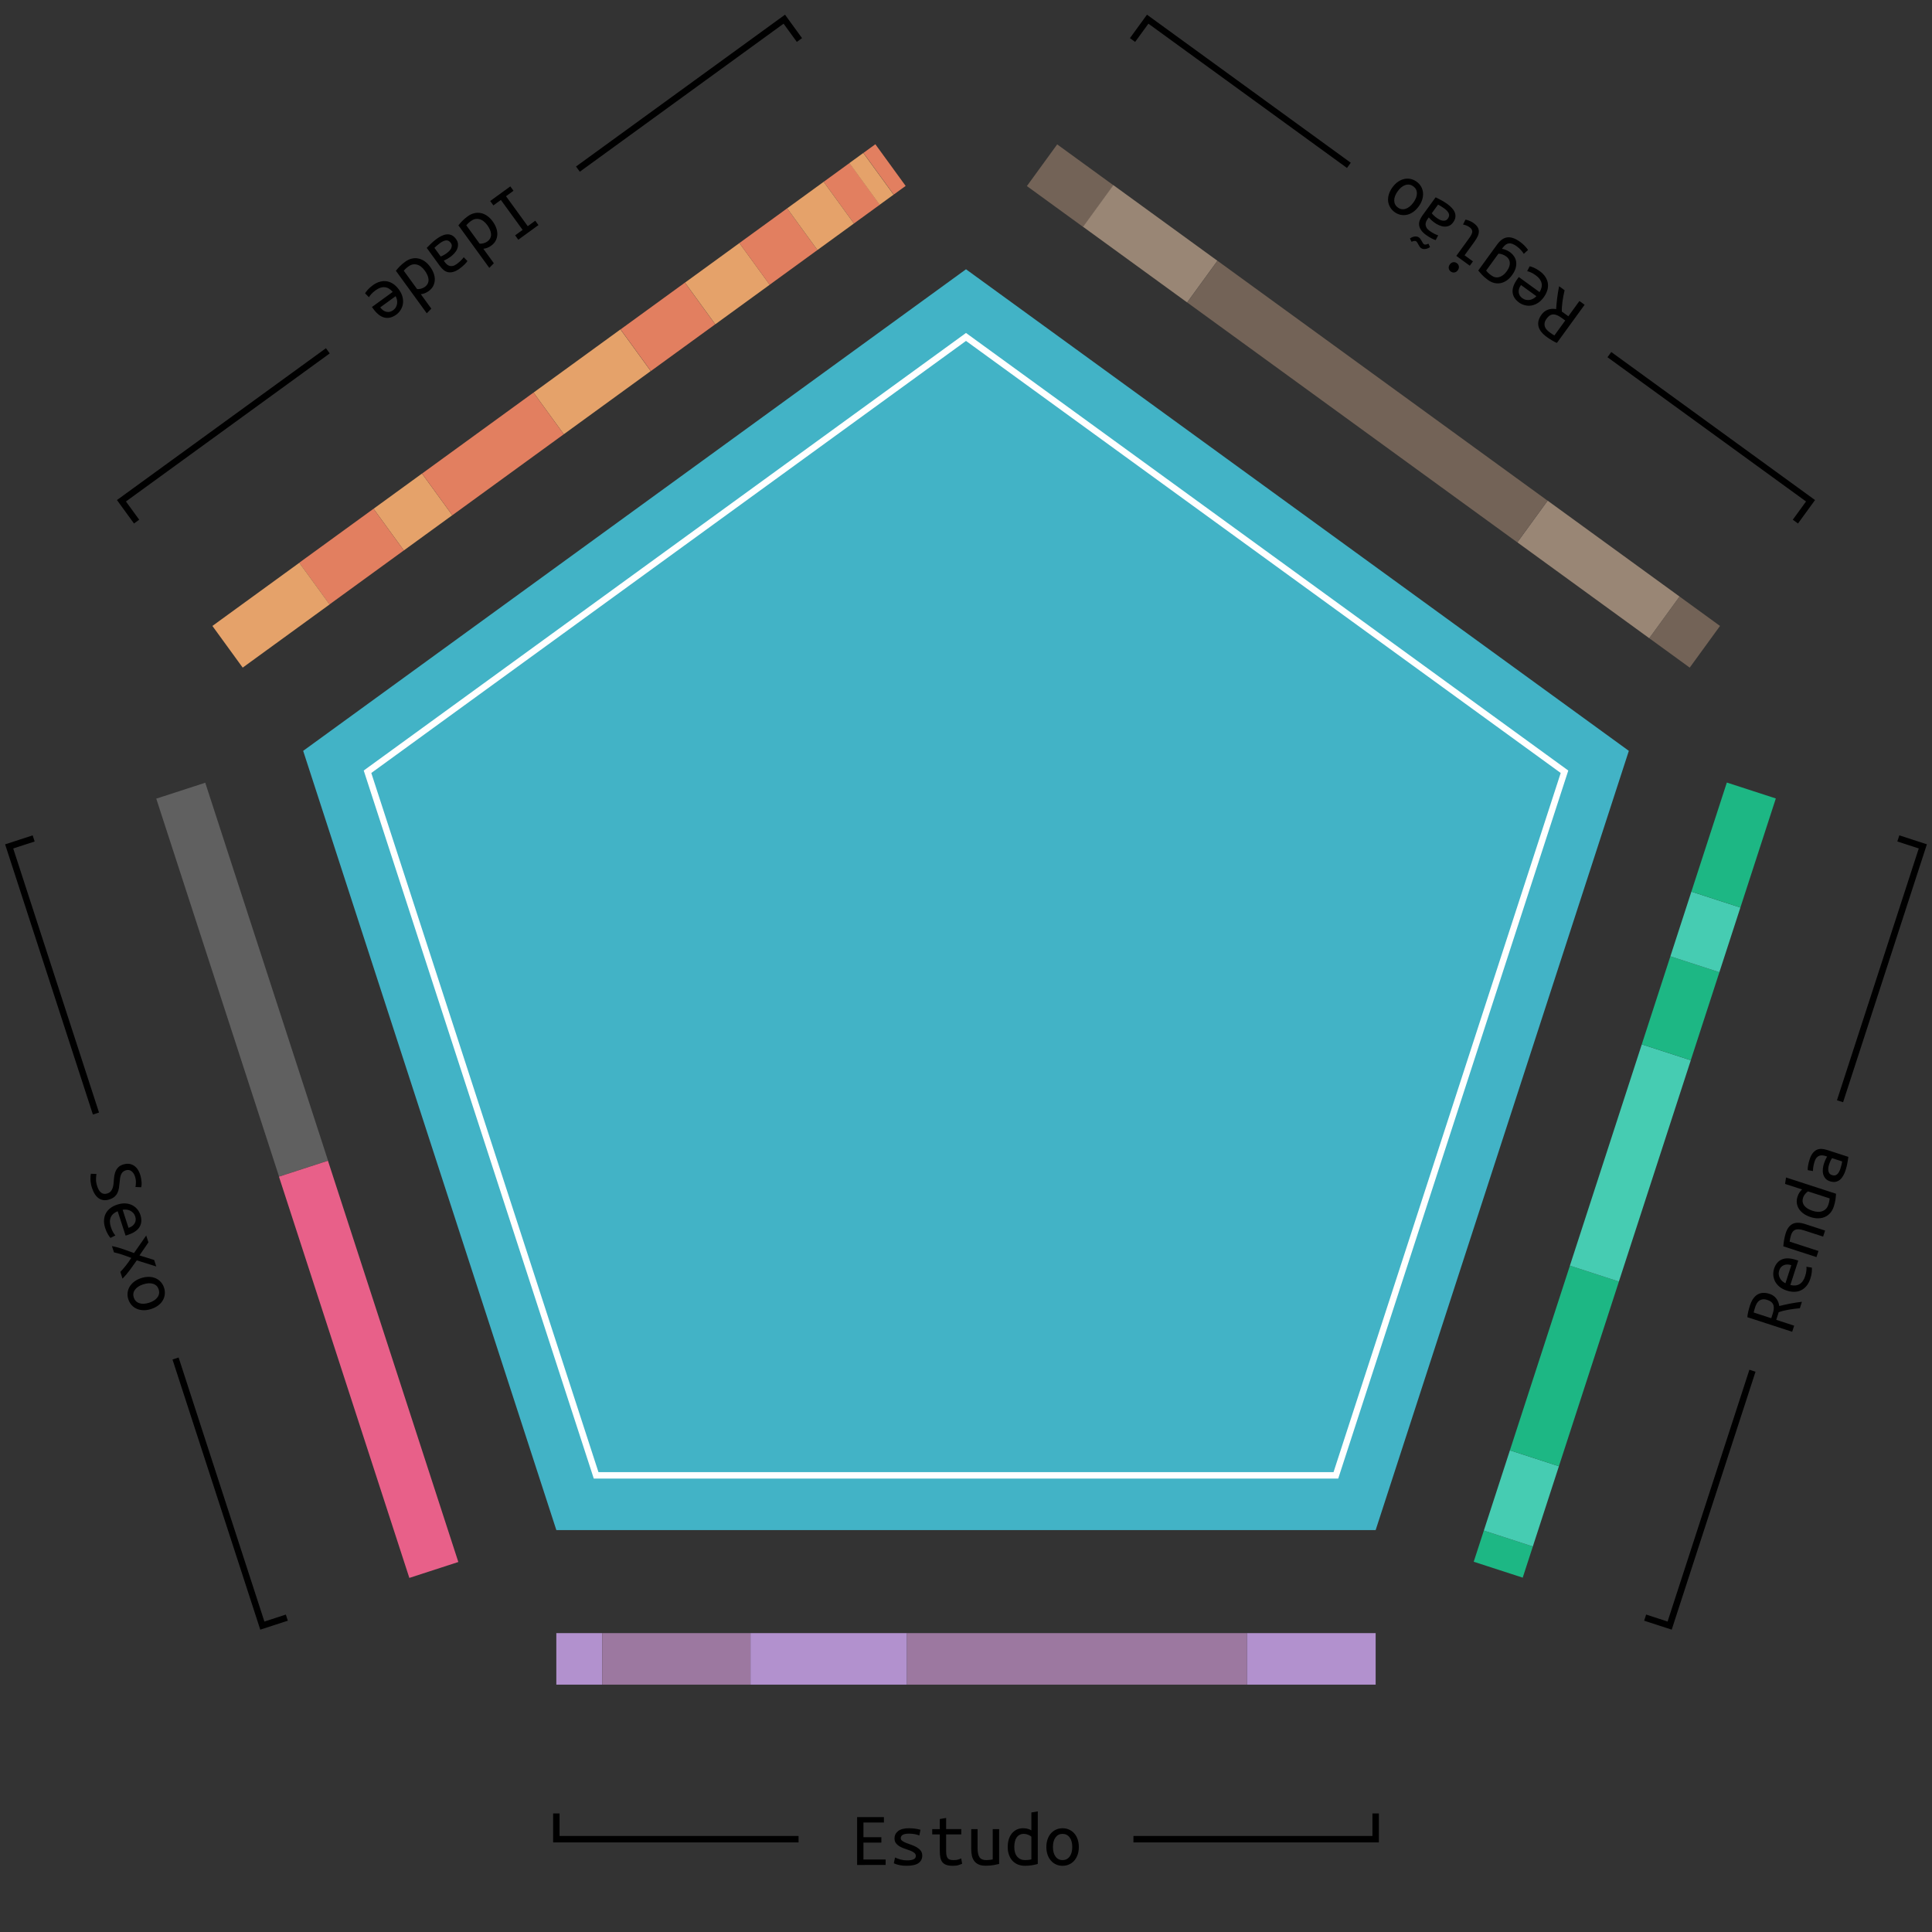 <?xml version="1.0" encoding="utf-8"?>
<!-- Generator: Adobe Illustrator 16.0.0, SVG Export Plug-In . SVG Version: 6.00 Build 0)  -->
<!DOCTYPE svg PUBLIC "-//W3C//DTD SVG 1.1//EN" "http://www.w3.org/Graphics/SVG/1.1/DTD/svg11.dtd">
<svg version="1.1" id="Layer_1" xmlns="http://www.w3.org/2000/svg" xmlns:xlink="http://www.w3.org/1999/xlink" x="0px" y="0px"
	 width="300px" height="300px" viewBox="0 0 300 300" enable-background="new 0 0 300 300" xml:space="preserve">
<rect x="0" y="0" width="300" height="300" fill="#333333" stroke="none"/>
<polygon fill="#42B3C6" points="86.389,237.59 47.075,116.592 150,41.812 252.926,116.592 213.611,237.59 "/>
<polyline fill="none" stroke="#000000" stroke-miterlimit="10" points="14.9,172.909 1.423,131.429 5.226,130.192 "/>
<polyline fill="none" stroke="#000000" stroke-miterlimit="10" points="44.539,251.186 40.736,252.422 27.26,210.948 "/>
<g>
	<g>
		<path d="M15.095,184.203c0.156,0.48,0.365,0.815,0.63,1.008c0.264,0.191,0.579,0.228,0.944,0.109
			c0.221-0.072,0.394-0.179,0.521-0.321c0.125-0.142,0.223-0.308,0.292-0.498c0.068-0.19,0.115-0.396,0.141-0.614
			s0.044-0.439,0.056-0.662c0.017-0.258,0.049-0.51,0.095-0.756s0.119-0.477,0.218-0.689s0.235-0.4,0.41-0.562
			c0.175-0.163,0.403-0.289,0.685-0.381c0.615-0.2,1.16-0.162,1.632,0.114c0.473,0.274,0.821,0.759,1.045,1.451
			c0.062,0.19,0.11,0.383,0.145,0.578c0.033,0.195,0.058,0.379,0.072,0.551c0.014,0.172,0.015,0.329,0.001,0.473
			c-0.012,0.143-0.032,0.261-0.062,0.354l-0.884-0.041c0.042-0.183,0.065-0.421,0.07-0.718c0.005-0.295-0.045-0.606-0.152-0.935
			c-0.111-0.342-0.293-0.61-0.546-0.806c-0.253-0.196-0.55-0.238-0.893-0.127c-0.198,0.064-0.354,0.154-0.468,0.271
			c-0.113,0.117-0.2,0.255-0.263,0.414c-0.062,0.158-0.107,0.336-0.137,0.53s-0.054,0.404-0.073,0.629
			c-0.028,0.328-0.064,0.633-0.107,0.912c-0.044,0.279-0.122,0.531-0.233,0.757c-0.112,0.227-0.267,0.423-0.463,0.592
			c-0.198,0.17-0.46,0.308-0.787,0.414c-0.617,0.2-1.158,0.146-1.623-0.16c-0.466-0.307-0.825-0.849-1.077-1.625
			c-0.082-0.251-0.141-0.492-0.178-0.725c-0.039-0.23-0.058-0.441-0.061-0.63c-0.002-0.188,0.002-0.356,0.014-0.503
			c0.011-0.146,0.028-0.262,0.052-0.345l0.868,0.033c-0.034,0.18-0.058,0.436-0.071,0.768
			C14.894,183.398,14.956,183.777,15.095,184.203z"/>
		<path d="M21.801,188.649c0.232,0.715,0.188,1.339-0.13,1.871c-0.319,0.532-0.931,0.946-1.837,1.24l-0.332,0.108l-1.231-3.789
			c-0.535,0.216-0.893,0.531-1.073,0.947s-0.175,0.917,0.015,1.503c0.109,0.335,0.228,0.611,0.358,0.83s0.245,0.379,0.345,0.481
			l-0.758,0.385c-0.098-0.095-0.229-0.278-0.395-0.553c-0.165-0.275-0.307-0.6-0.428-0.972c-0.148-0.456-0.208-0.881-0.181-1.272
			c0.028-0.393,0.127-0.741,0.297-1.049c0.169-0.308,0.404-0.573,0.706-0.797c0.301-0.225,0.649-0.4,1.046-0.529
			c0.471-0.153,0.906-0.215,1.303-0.184c0.396,0.03,0.748,0.127,1.053,0.289c0.304,0.161,0.562,0.371,0.772,0.632
			C21.542,188.052,21.699,188.337,21.801,188.649z M19.957,190.662c0.448-0.146,0.766-0.381,0.952-0.701
			c0.186-0.321,0.216-0.676,0.09-1.063c-0.072-0.222-0.179-0.407-0.321-0.559c-0.142-0.151-0.301-0.271-0.481-0.354
			c-0.179-0.086-0.368-0.138-0.568-0.156c-0.199-0.02-0.395-0.011-0.584,0.025L19.957,190.662z"/>
		<path d="M18.683,197.498c0.127-0.126,0.264-0.273,0.411-0.443c0.146-0.169,0.296-0.351,0.448-0.543
			c0.152-0.192,0.3-0.39,0.444-0.592c0.145-0.203,0.278-0.4,0.401-0.592c-0.22-0.08-0.449-0.165-0.689-0.256
			c-0.239-0.09-0.479-0.174-0.719-0.252c-0.239-0.078-0.471-0.147-0.693-0.21c-0.222-0.062-0.418-0.111-0.59-0.147l-0.315-0.971
			c0.539,0.102,1.106,0.256,1.708,0.46c0.601,0.204,1.174,0.411,1.722,0.62l1.892-2.722l0.345,1.062l-1.385,2.027l2.275,0.712
			l0.326,1.004l-3.021-0.948c-0.338,0.488-0.694,0.984-1.068,1.488c-0.374,0.506-0.758,0.955-1.15,1.353L18.683,197.498z"/>
		<path d="M23.481,203.257c-0.419,0.136-0.816,0.2-1.194,0.192c-0.376-0.009-0.722-0.079-1.034-0.213
			c-0.312-0.135-0.584-0.328-0.813-0.581c-0.229-0.254-0.401-0.556-0.515-0.905c-0.111-0.343-0.147-0.683-0.109-1.019
			c0.037-0.336,0.144-0.649,0.317-0.942c0.175-0.292,0.413-0.552,0.712-0.779c0.301-0.229,0.66-0.41,1.079-0.547
			c0.418-0.136,0.818-0.2,1.198-0.193s0.726,0.077,1.034,0.213c0.31,0.135,0.577,0.327,0.806,0.576
			c0.229,0.25,0.398,0.547,0.51,0.889c0.113,0.351,0.151,0.695,0.115,1.035c-0.037,0.34-0.14,0.655-0.311,0.946
			c-0.17,0.291-0.408,0.551-0.712,0.78C24.261,202.938,23.899,203.121,23.481,203.257z M23.166,202.286
			c0.601-0.194,1.032-0.479,1.295-0.85c0.261-0.371,0.321-0.777,0.178-1.219c-0.141-0.434-0.426-0.722-0.854-0.864
			c-0.43-0.143-0.945-0.115-1.545,0.08c-0.594,0.192-1.022,0.473-1.286,0.84c-0.264,0.368-0.324,0.769-0.184,1.202
			c0.143,0.44,0.43,0.734,0.86,0.881S22.572,202.479,23.166,202.286z"/>
	</g>
</g>
<rect x="33.585" y="121.264" transform="matrix(-0.951 0.309 -0.309 -0.951 120.348 285.166)" fill="#606060" width="8" height="61.704"/>
<rect x="53.242" y="179.854" transform="matrix(-0.951 0.309 -0.309 -0.951 177.377 397.135)" fill="#E86089" width="7.999" height="65.517"/>
<polyline fill="none" stroke="#000000" stroke-miterlimit="10" points="249.904,55.066 281.139,77.759 278.787,80.994 "/>
<polyline fill="none" stroke="#000000" stroke-miterlimit="10" points="175.861,6.215 178.213,2.979 209.452,25.676 "/>
<g>
	<g>
		<path d="M239.373,48.848c0.268-0.369,0.602-0.623,1-0.764c0.398-0.14,0.82-0.169,1.264-0.084c0.015-0.226,0.035-0.48,0.058-0.766
			c0.024-0.284,0.056-0.582,0.095-0.896c0.04-0.312,0.085-0.63,0.137-0.953c0.053-0.324,0.109-0.636,0.17-0.938l0.854,0.621
			c-0.144,0.607-0.256,1.207-0.337,1.802c-0.08,0.594-0.11,1.103-0.09,1.522c0.044,0.021,0.103,0.059,0.177,0.113
			c0.075,0.055,0.125,0.09,0.15,0.109l0.681,0.494l1.721-2.369l0.806,0.586l-4.303,5.922c-0.115-0.045-0.244-0.104-0.385-0.176
			c-0.14-0.072-0.28-0.151-0.42-0.238c-0.139-0.087-0.276-0.174-0.41-0.262c-0.135-0.088-0.253-0.168-0.357-0.244
			c-0.725-0.526-1.154-1.081-1.29-1.664C238.757,50.081,238.918,49.476,239.373,48.848z M240.615,51.59
			c0.148,0.108,0.294,0.211,0.436,0.309s0.246,0.162,0.313,0.191l1.687-2.32l-0.516-0.374c-0.232-0.169-0.453-0.306-0.661-0.407
			s-0.409-0.156-0.606-0.165c-0.195-0.01-0.385,0.036-0.566,0.136c-0.182,0.102-0.362,0.275-0.541,0.521
			c-0.169,0.233-0.271,0.449-0.309,0.649c-0.037,0.201-0.029,0.388,0.023,0.559c0.053,0.174,0.146,0.334,0.279,0.486
			C240.287,51.324,240.439,51.463,240.615,51.59z"/>
		<path d="M235.871,46.972c-0.607-0.442-0.939-0.973-0.994-1.591s0.196-1.312,0.756-2.083l0.205-0.282l3.223,2.342
			c0.307-0.488,0.41-0.955,0.312-1.396c-0.099-0.443-0.397-0.846-0.896-1.208c-0.285-0.206-0.544-0.36-0.777-0.461
			s-0.422-0.163-0.562-0.187l0.387-0.757c0.135,0.019,0.35,0.091,0.645,0.216s0.602,0.304,0.918,0.533
			c0.389,0.283,0.687,0.591,0.894,0.924c0.208,0.334,0.333,0.674,0.376,1.023c0.045,0.348,0.011,0.701-0.102,1.061
			c-0.112,0.357-0.29,0.705-0.535,1.043c-0.291,0.4-0.607,0.705-0.946,0.914c-0.339,0.207-0.681,0.336-1.022,0.385
			c-0.34,0.049-0.674,0.029-0.996-0.058S236.137,47.164,235.871,46.972z M236.181,44.26c-0.277,0.381-0.397,0.757-0.358,1.126
			c0.039,0.368,0.223,0.674,0.553,0.913c0.188,0.137,0.383,0.225,0.588,0.264c0.203,0.039,0.402,0.041,0.598,0.004
			c0.194-0.036,0.378-0.105,0.551-0.207c0.172-0.103,0.326-0.225,0.457-0.365L236.181,44.26z"/>
		<path d="M233.221,38.637c0.127,0.014,0.307,0.061,0.537,0.139c0.229,0.078,0.467,0.207,0.713,0.385
			c0.266,0.193,0.482,0.416,0.647,0.672c0.167,0.254,0.271,0.531,0.313,0.835c0.041,0.303,0.014,0.627-0.086,0.976
			c-0.1,0.348-0.285,0.709-0.559,1.085c-0.24,0.329-0.506,0.599-0.801,0.806c-0.293,0.207-0.603,0.346-0.926,0.418
			c-0.324,0.07-0.656,0.068-0.998-0.006c-0.34-0.076-0.676-0.232-1.007-0.473c-0.388-0.281-0.699-0.551-0.935-0.806
			s-0.428-0.476-0.578-0.663l2.921-4.021c0.507-0.698,1.05-1.075,1.629-1.13s1.224,0.178,1.936,0.695
			c0.291,0.211,0.539,0.425,0.741,0.643c0.204,0.217,0.373,0.424,0.507,0.619l-0.661,0.604c-0.115-0.193-0.266-0.392-0.449-0.596
			c-0.185-0.202-0.406-0.398-0.664-0.586c-0.467-0.338-0.868-0.486-1.205-0.443c-0.337,0.041-0.658,0.271-0.964,0.693
			L233.221,38.637z M230.766,42.016c0.059,0.082,0.148,0.184,0.268,0.307c0.119,0.12,0.295,0.266,0.528,0.436
			c0.414,0.301,0.833,0.387,1.257,0.26s0.807-0.428,1.15-0.9c0.188-0.258,0.318-0.502,0.391-0.73c0.073-0.23,0.1-0.443,0.08-0.641
			s-0.078-0.373-0.174-0.526s-0.223-0.286-0.377-0.399c-0.201-0.146-0.411-0.254-0.632-0.326c-0.22-0.07-0.413-0.107-0.58-0.109
			L230.766,42.016z"/>
		<path d="M226.219,40.863c0.168,0.122,0.271,0.285,0.31,0.492c0.038,0.205-0.016,0.408-0.161,0.609
			c-0.146,0.199-0.322,0.314-0.529,0.342c-0.208,0.027-0.396-0.02-0.564-0.143c-0.175-0.127-0.279-0.293-0.314-0.496
			s0.021-0.406,0.166-0.605c0.146-0.201,0.32-0.316,0.524-0.346C225.854,40.688,226.044,40.736,226.219,40.863z M227.417,39.643
			l1.301,0.945l-0.487,0.67l-2.097-1.523l2.011-2.768c0.324-0.447,0.48-0.791,0.469-1.031c-0.014-0.242-0.143-0.452-0.389-0.631
			c-0.188-0.137-0.377-0.239-0.568-0.31s-0.352-0.112-0.479-0.126l0.377-0.764c0.053,0.008,0.126,0.023,0.218,0.047
			c0.093,0.021,0.195,0.055,0.307,0.098c0.113,0.041,0.234,0.094,0.361,0.158c0.127,0.062,0.252,0.139,0.375,0.228
			c0.285,0.207,0.493,0.417,0.625,0.632c0.131,0.214,0.196,0.439,0.197,0.678c0,0.236-0.061,0.486-0.182,0.75
			c-0.122,0.262-0.293,0.545-0.515,0.851L227.417,39.643z"/>
		<path d="M218.928,37.035c0.072-0.057,0.164-0.113,0.279-0.169c0.113-0.056,0.235-0.097,0.362-0.122
			c0.128-0.025,0.26-0.031,0.397-0.016c0.137,0.016,0.268,0.068,0.391,0.157c0.084,0.062,0.166,0.155,0.246,0.283
			s0.145,0.233,0.192,0.317c0.103,0.213,0.206,0.357,0.31,0.432c0.084,0.062,0.195,0.078,0.333,0.051
			c0.14-0.027,0.261-0.073,0.366-0.135l0.254,0.525c-0.07,0.057-0.164,0.114-0.278,0.17c-0.113,0.055-0.234,0.096-0.362,0.121
			c-0.127,0.025-0.26,0.031-0.396,0.016c-0.138-0.015-0.264-0.065-0.381-0.15c-0.084-0.061-0.166-0.156-0.243-0.287
			s-0.142-0.238-0.188-0.322c-0.103-0.213-0.205-0.357-0.309-0.432c-0.084-0.062-0.197-0.08-0.34-0.055s-0.265,0.069-0.369,0.132
			L218.928,37.035z M221.426,36.477c-0.337-0.244-0.589-0.494-0.758-0.744c-0.168-0.251-0.27-0.502-0.305-0.754
			c-0.033-0.254-0.003-0.508,0.094-0.764c0.098-0.256,0.238-0.51,0.421-0.762l2.046-2.816c0.211,0.105,0.486,0.246,0.827,0.424
			c0.341,0.179,0.673,0.385,0.995,0.619c0.246,0.18,0.471,0.375,0.674,0.586c0.202,0.211,0.355,0.436,0.459,0.674
			s0.142,0.492,0.115,0.76c-0.025,0.268-0.145,0.547-0.357,0.838c-0.188,0.26-0.402,0.437-0.645,0.532
			c-0.243,0.095-0.494,0.134-0.751,0.114c-0.259-0.02-0.521-0.088-0.784-0.207c-0.266-0.117-0.515-0.262-0.748-0.431
			c-0.316-0.23-0.602-0.491-0.854-0.784l-0.162,0.224c-0.1,0.136-0.18,0.278-0.242,0.425c-0.063,0.146-0.091,0.303-0.086,0.465
			c0.006,0.162,0.057,0.324,0.15,0.487s0.252,0.323,0.472,0.483c0.278,0.202,0.536,0.359,0.771,0.471
			c0.235,0.111,0.422,0.188,0.561,0.229l-0.383,0.731c-0.147-0.027-0.363-0.115-0.647-0.263
			C222.005,36.866,221.717,36.688,221.426,36.477z M224.282,32.381c-0.2-0.146-0.385-0.27-0.553-0.371
			c-0.168-0.104-0.311-0.183-0.429-0.238l-0.973,1.34c0.08,0.107,0.186,0.224,0.316,0.35c0.131,0.125,0.278,0.246,0.439,0.363
			c0.149,0.109,0.304,0.203,0.463,0.284c0.158,0.081,0.314,0.132,0.467,0.153c0.152,0.022,0.299,0.012,0.437-0.03
			c0.14-0.042,0.262-0.135,0.364-0.276c0.213-0.292,0.261-0.565,0.146-0.822C224.844,32.877,224.619,32.625,224.282,32.381z"/>
		<path d="M216.218,29.088c0.259-0.355,0.542-0.642,0.853-0.857c0.309-0.215,0.631-0.359,0.961-0.436
			c0.332-0.074,0.666-0.078,1-0.008c0.335,0.07,0.651,0.214,0.949,0.43c0.291,0.212,0.52,0.465,0.688,0.76
			c0.166,0.293,0.265,0.61,0.296,0.949c0.03,0.338-0.009,0.688-0.118,1.049c-0.108,0.361-0.291,0.72-0.551,1.076
			c-0.258,0.355-0.543,0.643-0.855,0.861c-0.312,0.218-0.633,0.363-0.962,0.436s-0.659,0.074-0.991,0.007
			c-0.332-0.068-0.643-0.208-0.934-0.419c-0.299-0.217-0.531-0.473-0.702-0.77c-0.17-0.297-0.272-0.613-0.306-0.948
			c-0.032-0.335,0.007-0.687,0.117-1.05C215.774,29.804,215.959,29.443,216.218,29.088z M217.043,29.688
			c-0.371,0.512-0.555,0.994-0.549,1.449c0.008,0.453,0.197,0.817,0.573,1.09c0.368,0.268,0.769,0.334,1.199,0.197
			c0.431-0.138,0.832-0.462,1.204-0.973c0.366-0.506,0.549-0.983,0.545-1.436c-0.002-0.452-0.189-0.812-0.557-1.08
			c-0.376-0.272-0.78-0.342-1.215-0.207C217.811,28.863,217.41,29.183,217.043,29.688z"/>
	</g>
</g>
<rect x="257.541" y="94.25" transform="matrix(0.588 -0.809 0.809 0.588 28.419 252.037)" fill="#736357" width="8" height="7.76"/>
<rect x="244.161" y="75.75" transform="matrix(0.588 -0.809 0.809 0.588 30.764 237.2)" fill="#998675" width="8.001" height="25.317"/>
<rect x="208.292" y="30.671" transform="matrix(0.588 -0.809 0.809 0.588 37.062 197.441)" fill="#736357" width="8.001" height="63.356"/>
<rect x="162.13" y="23.402" transform="matrix(0.588 -0.809 0.809 0.588 45.191 146.296)" fill="#736357" width="8" height="10.815"/>
<rect x="174.585" y="27.872" transform="matrix(0.588 -0.809 0.809 0.588 42.972 160.068)" fill="#998675" width="8" height="19.973"/>
<polyline fill="none" stroke="#000000" stroke-miterlimit="10" points="124,285.59 86.389,285.59 86.389,281.59 "/>
<polyline fill="none" stroke="#000000" stroke-miterlimit="10" points="213.611,281.59 213.611,285.59 176,285.59 "/>
<g>
	<g>
		<path d="M133.091,289.588v-7.428h4.164V283h-3.18v2.28h2.784v0.84h-2.784v2.628h3.444v0.84H133.091z"/>
		<path d="M142.211,288.196c0-0.2-0.082-0.364-0.246-0.492s-0.368-0.24-0.612-0.336c-0.244-0.097-0.51-0.19-0.798-0.282
			s-0.554-0.206-0.798-0.342s-0.448-0.304-0.612-0.504s-0.246-0.46-0.246-0.78c0-0.448,0.182-0.822,0.546-1.122
			c0.364-0.3,0.934-0.45,1.71-0.45c0.304,0,0.618,0.022,0.942,0.066c0.324,0.044,0.602,0.102,0.834,0.174l-0.18,0.888
			c-0.064-0.031-0.152-0.065-0.264-0.102c-0.112-0.036-0.24-0.068-0.384-0.096c-0.144-0.028-0.298-0.051-0.462-0.066
			c-0.164-0.016-0.322-0.024-0.474-0.024c-0.864,0-1.296,0.236-1.296,0.708c0,0.168,0.082,0.311,0.246,0.427
			c0.164,0.115,0.37,0.222,0.618,0.317c0.248,0.097,0.516,0.194,0.804,0.294c0.288,0.101,0.556,0.223,0.804,0.366
			c0.248,0.145,0.454,0.318,0.618,0.522c0.164,0.203,0.246,0.462,0.246,0.773c0,0.504-0.196,0.895-0.588,1.17
			c-0.392,0.276-1.012,0.414-1.86,0.414c-0.384,0-0.736-0.032-1.056-0.096c-0.32-0.064-0.624-0.16-0.912-0.288l0.192-0.9
			c0.28,0.128,0.574,0.234,0.882,0.318c0.308,0.084,0.638,0.126,0.99,0.126C141.759,288.88,142.211,288.652,142.211,288.196z"/>
		<path d="M146.916,284.02h2.352v0.828h-2.352v2.592c0,0.28,0.02,0.509,0.06,0.685s0.106,0.317,0.198,0.426
			c0.092,0.108,0.21,0.183,0.354,0.222c0.144,0.041,0.32,0.061,0.528,0.061c0.288,0,0.52-0.024,0.696-0.072s0.344-0.111,0.504-0.191
			l0.144,0.84c-0.112,0.048-0.29,0.111-0.534,0.191c-0.244,0.08-0.546,0.12-0.906,0.12c-0.416,0-0.756-0.048-1.02-0.144
			c-0.264-0.097-0.47-0.24-0.618-0.433c-0.148-0.191-0.25-0.43-0.306-0.714c-0.056-0.283-0.084-0.613-0.084-0.99v-2.592h-1.176
			v-0.828h1.176v-1.56l0.984-0.168V284.02z"/>
		<path d="M155.147,289.432c-0.216,0.057-0.502,0.116-0.858,0.181c-0.355,0.063-0.773,0.096-1.254,0.096
			c-0.424,0-0.775-0.062-1.056-0.187c-0.28-0.123-0.509-0.3-0.685-0.527c-0.176-0.229-0.299-0.498-0.372-0.811
			c-0.072-0.312-0.108-0.655-0.108-1.031v-3.133h0.983v2.916c0,0.688,0.103,1.177,0.307,1.464c0.204,0.288,0.546,0.433,1.025,0.433
			c0.104,0,0.211-0.004,0.318-0.012c0.108-0.008,0.211-0.019,0.307-0.03s0.18-0.024,0.252-0.036s0.119-0.021,0.144-0.03v-4.704
			h0.996V289.432z"/>
		<path d="M160.151,281.439l0.996-0.168v8.16c-0.216,0.064-0.492,0.128-0.828,0.192c-0.336,0.063-0.728,0.096-1.176,0.096
			c-0.4,0-0.765-0.068-1.093-0.204s-0.607-0.33-0.84-0.582c-0.231-0.252-0.412-0.558-0.539-0.918
			c-0.129-0.359-0.192-0.764-0.192-1.212c0-0.432,0.054-0.826,0.162-1.182c0.108-0.356,0.266-0.662,0.474-0.918
			s0.458-0.456,0.75-0.601c0.292-0.144,0.626-0.216,1.002-0.216c0.297,0,0.557,0.036,0.78,0.108s0.392,0.147,0.504,0.228V281.439z
			 M160.151,285.196c-0.112-0.104-0.276-0.202-0.491-0.294c-0.217-0.093-0.441-0.139-0.673-0.139c-0.264,0-0.489,0.053-0.678,0.156
			c-0.188,0.104-0.343,0.246-0.462,0.426c-0.12,0.181-0.209,0.396-0.264,0.648c-0.057,0.252-0.084,0.521-0.084,0.81
			c0,0.648,0.151,1.148,0.455,1.5c0.305,0.353,0.7,0.528,1.188,0.528c0.248,0,0.458-0.012,0.63-0.036s0.298-0.048,0.378-0.072
			V285.196z"/>
		<path d="M167.52,286.804c0,0.44-0.062,0.838-0.186,1.194c-0.125,0.355-0.299,0.662-0.522,0.918s-0.492,0.454-0.804,0.594
			c-0.312,0.14-0.652,0.21-1.021,0.21c-0.36,0-0.694-0.07-1.002-0.21s-0.573-0.338-0.798-0.594s-0.398-0.562-0.521-0.918
			c-0.125-0.356-0.187-0.754-0.187-1.194c0-0.439,0.062-0.84,0.187-1.2c0.123-0.359,0.297-0.666,0.521-0.918s0.49-0.447,0.798-0.588
			c0.308-0.14,0.642-0.21,1.002-0.21c0.368,0,0.708,0.07,1.021,0.21c0.312,0.141,0.58,0.336,0.804,0.588s0.397,0.559,0.522,0.918
			C167.457,285.964,167.52,286.364,167.52,286.804z M166.5,286.804c0-0.632-0.137-1.13-0.408-1.494
			c-0.272-0.363-0.641-0.546-1.104-0.546c-0.456,0-0.817,0.183-1.086,0.546c-0.269,0.364-0.401,0.862-0.401,1.494
			c0,0.624,0.133,1.118,0.401,1.482s0.63,0.546,1.086,0.546c0.464,0,0.832-0.182,1.104-0.546
			C166.363,287.922,166.5,287.428,166.5,286.804z"/>
	</g>
</g>
<g>
	<path fill="#FFFFFF" d="M150,52.937l92.346,67.092L207.072,228.59H92.928L57.655,120.029L150,52.937 M150,51.701l-93.521,67.946
		L92.201,229.59h115.598l35.723-109.942L150,51.701L150,51.701z"/>
</g>
<g>
	<rect x="86.386" y="253.59" fill="#B291CE" width="7.124" height="8"/>
	<rect x="93.51" y="253.59" fill="#9C78A0" width="23.027" height="8"/>
	<rect x="116.538" y="253.59" fill="#B291CE" width="24.299" height="8"/>
	<rect x="140.837" y="253.59" fill="#9C78A0" width="52.799" height="8"/>
	<rect x="193.636" y="253.59" fill="#B291CE" width="19.975" height="8"/>
</g>
<polyline fill="none" stroke="#000000" stroke-miterlimit="10" points="89.739,26.261 121.785,2.979 124.136,6.214 "/>
<polyline fill="none" stroke="#000000" stroke-miterlimit="10" points="21.211,80.994 18.859,77.758 50.906,54.475 "/>
<g>
	<g>
		<path d="M81.154,35.698l-3.379-4.65l-1.165,0.846l-0.493-0.68l3.126-2.271l0.493,0.68l-1.164,0.846l3.378,4.65l1.165-0.846
			l0.494,0.679l-3.127,2.271l-0.494-0.679L81.154,35.698z"/>
		<path d="M76.684,40.875l-0.707,0.722l-4.797-6.602c0.137-0.179,0.323-0.393,0.557-0.643c0.234-0.249,0.533-0.505,0.896-0.768
			c0.323-0.235,0.658-0.394,1.004-0.477c0.345-0.083,0.686-0.09,1.021-0.023c0.336,0.068,0.662,0.209,0.977,0.425
			c0.315,0.216,0.605,0.505,0.868,0.868c0.254,0.35,0.442,0.7,0.563,1.051c0.123,0.352,0.174,0.692,0.156,1.021
			s-0.102,0.638-0.254,0.927c-0.151,0.288-0.379,0.542-0.684,0.764c-0.239,0.174-0.471,0.297-0.695,0.371
			c-0.223,0.073-0.403,0.111-0.541,0.112L76.684,40.875z M74.475,37.835c0.152,0.019,0.343,0.001,0.571-0.051
			c0.229-0.053,0.438-0.147,0.626-0.284c0.213-0.155,0.365-0.33,0.456-0.524c0.091-0.196,0.132-0.4,0.123-0.616
			c-0.009-0.217-0.064-0.443-0.167-0.68c-0.103-0.237-0.238-0.472-0.408-0.705c-0.381-0.524-0.798-0.839-1.25-0.945
			c-0.453-0.106-0.877-0.016-1.271,0.271c-0.201,0.146-0.364,0.278-0.489,0.399c-0.125,0.121-0.212,0.213-0.263,0.28L74.475,37.835z
			"/>
		<path d="M71.352,41.722c-0.336,0.245-0.65,0.408-0.941,0.491c-0.291,0.082-0.562,0.101-0.812,0.056
			c-0.25-0.046-0.482-0.154-0.695-0.325c-0.215-0.172-0.412-0.384-0.596-0.636l-2.045-2.816c0.164-0.169,0.383-0.388,0.658-0.656
			c0.274-0.269,0.572-0.521,0.896-0.755c0.246-0.179,0.501-0.332,0.765-0.459c0.263-0.127,0.524-0.203,0.783-0.228
			c0.259-0.025,0.511,0.017,0.758,0.124c0.247,0.108,0.476,0.307,0.687,0.599c0.188,0.258,0.291,0.519,0.307,0.778
			c0.016,0.26-0.024,0.51-0.123,0.75c-0.098,0.239-0.244,0.467-0.439,0.682c-0.193,0.215-0.408,0.408-0.641,0.577
			c-0.316,0.23-0.654,0.42-1.01,0.57l0.162,0.224c0.1,0.136,0.209,0.256,0.329,0.361c0.121,0.105,0.261,0.18,0.417,0.226
			c0.155,0.045,0.325,0.047,0.51,0.007c0.184-0.04,0.386-0.139,0.605-0.299c0.278-0.202,0.506-0.398,0.686-0.587
			c0.18-0.19,0.31-0.343,0.391-0.463l0.576,0.59c-0.07,0.132-0.221,0.31-0.449,0.534C71.901,41.292,71.643,41.511,71.352,41.722z
			 M68.34,37.74c-0.201,0.146-0.376,0.283-0.525,0.412c-0.148,0.128-0.269,0.239-0.357,0.334l0.973,1.34
			c0.127-0.043,0.271-0.108,0.431-0.194c0.159-0.086,0.321-0.188,0.482-0.306c0.149-0.108,0.286-0.225,0.412-0.351
			c0.126-0.127,0.223-0.259,0.29-0.397c0.068-0.138,0.104-0.28,0.106-0.425c0.003-0.146-0.048-0.29-0.151-0.432
			c-0.211-0.292-0.457-0.422-0.736-0.392C68.984,37.358,68.676,37.495,68.34,37.74z"/>
		<path d="M66.976,47.928l-0.708,0.722l-4.796-6.602c0.137-0.179,0.323-0.393,0.557-0.643c0.235-0.249,0.533-0.505,0.896-0.768
			c0.324-0.235,0.658-0.394,1.004-0.477c0.345-0.083,0.686-0.09,1.021-0.023c0.336,0.068,0.661,0.209,0.977,0.425
			c0.314,0.216,0.604,0.505,0.867,0.868c0.254,0.35,0.441,0.7,0.563,1.051c0.122,0.352,0.175,0.692,0.155,1.021
			c-0.017,0.329-0.102,0.638-0.253,0.927c-0.151,0.288-0.38,0.542-0.684,0.764c-0.239,0.174-0.472,0.297-0.694,0.371
			c-0.225,0.073-0.404,0.111-0.542,0.112L66.976,47.928z M64.768,44.889c0.151,0.019,0.342,0.001,0.57-0.051
			c0.229-0.052,0.438-0.147,0.625-0.283c0.213-0.155,0.365-0.331,0.457-0.524c0.09-0.195,0.132-0.4,0.123-0.616
			c-0.009-0.217-0.064-0.443-0.168-0.68c-0.102-0.237-0.238-0.471-0.408-0.705c-0.381-0.524-0.797-0.839-1.25-0.945
			c-0.453-0.106-0.876-0.016-1.271,0.271c-0.2,0.146-0.363,0.278-0.488,0.399c-0.125,0.121-0.213,0.214-0.264,0.28L64.768,44.889z"
			/>
		<path d="M61.527,48.86c-0.609,0.442-1.217,0.593-1.821,0.455s-1.187-0.593-1.747-1.363l-0.205-0.282l3.224-2.342
			c-0.37-0.442-0.782-0.685-1.233-0.728c-0.451-0.043-0.926,0.116-1.424,0.479c-0.285,0.207-0.512,0.406-0.68,0.597
			c-0.168,0.191-0.284,0.35-0.351,0.477l-0.601-0.602c0.061-0.122,0.194-0.304,0.404-0.546c0.211-0.241,0.475-0.478,0.791-0.708
			c0.389-0.282,0.773-0.47,1.154-0.565c0.383-0.094,0.745-0.109,1.09-0.042c0.345,0.066,0.67,0.207,0.977,0.425
			c0.307,0.217,0.581,0.494,0.826,0.831c0.291,0.4,0.484,0.795,0.577,1.182c0.093,0.386,0.11,0.75,0.051,1.091
			c-0.06,0.339-0.18,0.65-0.362,0.93C62.016,48.43,61.793,48.667,61.527,48.86z M59.043,47.728c0.277,0.382,0.598,0.611,0.96,0.689
			c0.362,0.078,0.71-0.003,1.04-0.243c0.188-0.137,0.332-0.295,0.432-0.478c0.1-0.181,0.164-0.37,0.188-0.567
			c0.026-0.196,0.017-0.392-0.026-0.588c-0.044-0.195-0.112-0.379-0.206-0.547L59.043,47.728z"/>
	</g>
</g>
<g>
	
		<rect x="60.114" y="74.84" transform="matrix(0.588 0.809 -0.809 0.588 90.725 -19.106)" fill="#E5A26A" width="8" height="9.296"/>
	
		<rect x="50.584" y="79.281" transform="matrix(0.588 0.809 -0.809 0.588 92.398 -8.544)" fill="#E27F60" width="8" height="14.263"/>
	
		<rect x="38.067" y="87.166" transform="matrix(0.588 0.809 -0.809 0.588 94.61 5.338)" fill="#E5A26A" width="7.999" height="16.681"/>
	
		<rect x="87.932" y="50.936" transform="matrix(0.588 0.809 -0.809 0.588 85.847 -49.939)" fill="#E5A26A" width="7.998" height="16.683"/>
	
		<rect x="72.529" y="59.771" transform="matrix(0.588 0.809 -0.809 0.588 88.55 -32.866)" fill="#E27F60" width="8" height="21.395"/>
	
		<rect x="99.676" y="44.567" transform="matrix(0.588 0.809 -0.809 0.588 83.801 -62.961)" fill="#E27F60" width="8" height="12.354"/>
	
		<rect x="108.898" y="38.824" transform="matrix(0.588 0.809 -0.809 0.588 82.192 -73.186)" fill="#E5A26A" width="8.001" height="10.443"/>
	
		<rect x="116.832" y="33.696" transform="matrix(0.588 0.809 -0.809 0.588 80.79 -81.979)" fill="#E27F60" width="8" height="9.17"/>
	
		<rect x="128.216" y="27.526" transform="matrix(0.588 0.809 -0.809 0.588 78.792 -94.6)" fill="#E27F60" width="8" height="4.967"/>
	
		<rect x="123.374" y="30.026" transform="matrix(0.588 0.809 -0.809 0.588 79.642 -89.232)" fill="#E5A26A" width="8" height="7.004"/>
	
		<rect x="133.316" y="25.159" transform="matrix(0.588 0.809 -0.809 0.588 77.888 -100.249)" fill="#E27F60" width="7.999" height="2.291"/>
	
		<rect x="131.308" y="26.427" transform="matrix(0.588 0.809 -0.809 0.588 78.222 -98.015)" fill="#E5A26A" width="8" height="2.674"/>
</g>
<polyline fill="none" stroke="#000000" stroke-miterlimit="10" points="272.121,212.846 259.262,252.421 255.458,251.185 "/>
<polyline fill="none" stroke="#000000" stroke-miterlimit="10" points="294.772,130.188 298.576,131.424 285.718,170.999 "/>
<g>
	<g>
		<path d="M274.779,200.911c0.434,0.141,0.777,0.379,1.035,0.715c0.256,0.336,0.414,0.728,0.471,1.175
			c0.219-0.055,0.467-0.115,0.746-0.181c0.277-0.065,0.57-0.128,0.881-0.187c0.309-0.059,0.625-0.114,0.949-0.165
			c0.324-0.05,0.637-0.093,0.943-0.128l-0.326,1.004c-0.623,0.051-1.229,0.129-1.818,0.236c-0.59,0.106-1.082,0.234-1.475,0.385
			c-0.008,0.048-0.025,0.116-0.053,0.203c-0.029,0.088-0.049,0.146-0.059,0.177l-0.26,0.8l2.785,0.904l-0.309,0.947l-6.961-2.263
			c0.008-0.123,0.023-0.264,0.047-0.42c0.027-0.155,0.059-0.313,0.098-0.473c0.041-0.159,0.08-0.316,0.121-0.472
			c0.043-0.154,0.084-0.292,0.123-0.414c0.277-0.853,0.672-1.433,1.184-1.742C273.416,200.706,274.041,200.671,274.779,200.911z
			 M272.555,202.938c-0.057,0.176-0.109,0.346-0.158,0.511c-0.049,0.164-0.078,0.283-0.086,0.357l2.729,0.886l0.195-0.605
			c0.09-0.273,0.15-0.524,0.184-0.754c0.031-0.229,0.021-0.438-0.029-0.628c-0.053-0.189-0.154-0.355-0.307-0.497
			c-0.15-0.142-0.371-0.26-0.66-0.354c-0.273-0.089-0.512-0.12-0.715-0.093c-0.201,0.027-0.377,0.092-0.523,0.195
			s-0.271,0.242-0.375,0.415C272.707,202.545,272.621,202.733,272.555,202.938z"/>
		<path d="M275.48,197.001c0.232-0.716,0.635-1.194,1.207-1.438c0.57-0.243,1.309-0.218,2.215,0.076l0.33,0.107l-1.23,3.789
			c0.559,0.14,1.035,0.095,1.426-0.136c0.389-0.23,0.68-0.639,0.871-1.225c0.109-0.335,0.174-0.629,0.197-0.882
			s0.025-0.451,0.004-0.592l0.84,0.134c0.023,0.134,0.021,0.36-0.006,0.679c-0.029,0.319-0.104,0.665-0.225,1.038
			c-0.148,0.456-0.35,0.835-0.602,1.136c-0.254,0.301-0.539,0.525-0.857,0.674c-0.316,0.149-0.664,0.227-1.039,0.229
			c-0.375,0.005-0.762-0.058-1.158-0.187c-0.471-0.152-0.857-0.358-1.162-0.617c-0.301-0.258-0.529-0.543-0.682-0.853
			c-0.15-0.31-0.236-0.632-0.254-0.966C275.338,197.636,275.381,197.312,275.48,197.001z M278.156,196.456
			c-0.449-0.146-0.844-0.143-1.182,0.007c-0.34,0.151-0.572,0.42-0.699,0.809c-0.07,0.221-0.094,0.434-0.068,0.641
			c0.025,0.205,0.086,0.396,0.182,0.569c0.094,0.174,0.217,0.327,0.367,0.46s0.314,0.24,0.488,0.323L278.156,196.456z"/>
		<path d="M276.912,193.529c0.027-0.37,0.072-0.731,0.139-1.084c0.064-0.354,0.145-0.68,0.24-0.977
			c0.23-0.707,0.586-1.182,1.068-1.425c0.484-0.243,1.127-0.233,1.936,0.028l3.104,1.009l-0.305,0.937l-2.934-0.953
			c-0.342-0.111-0.629-0.172-0.861-0.18s-0.426,0.023-0.582,0.096c-0.152,0.072-0.277,0.179-0.375,0.319
			c-0.096,0.142-0.172,0.304-0.232,0.485c-0.049,0.152-0.092,0.317-0.129,0.494c-0.037,0.178-0.066,0.352-0.088,0.521l4.475,1.453
			l-0.309,0.947L276.912,193.529z"/>
		<path d="M277.184,183.839l0.148-0.999l7.76,2.521c-0.006,0.225-0.029,0.508-0.072,0.847s-0.135,0.722-0.271,1.147
			c-0.125,0.381-0.303,0.706-0.533,0.977c-0.23,0.27-0.5,0.476-0.812,0.618c-0.311,0.143-0.658,0.22-1.039,0.229
			c-0.383,0.012-0.787-0.053-1.213-0.191c-0.41-0.133-0.77-0.307-1.074-0.52s-0.547-0.457-0.727-0.734
			c-0.178-0.276-0.291-0.576-0.338-0.898s-0.012-0.662,0.104-1.02c0.092-0.282,0.207-0.518,0.344-0.708
			c0.139-0.191,0.262-0.328,0.373-0.409L277.184,183.839z M280.756,185c-0.133,0.073-0.277,0.199-0.432,0.377
			c-0.154,0.176-0.268,0.375-0.338,0.596c-0.082,0.251-0.102,0.482-0.062,0.693c0.043,0.211,0.129,0.401,0.264,0.57
			c0.135,0.17,0.312,0.321,0.533,0.452c0.223,0.131,0.471,0.241,0.744,0.329c0.617,0.201,1.141,0.211,1.568,0.03
			c0.43-0.18,0.719-0.502,0.869-0.966c0.078-0.236,0.131-0.439,0.16-0.611c0.031-0.17,0.047-0.298,0.049-0.381L280.756,185z"/>
		<path d="M281,180.019c0.127-0.396,0.285-0.712,0.473-0.95c0.186-0.238,0.395-0.412,0.623-0.523c0.23-0.109,0.48-0.158,0.754-0.146
			c0.273,0.014,0.559,0.068,0.855,0.165l3.311,1.075c-0.033,0.234-0.084,0.539-0.148,0.918s-0.156,0.758-0.281,1.139
			c-0.094,0.289-0.209,0.562-0.348,0.82s-0.305,0.473-0.5,0.646c-0.193,0.172-0.424,0.286-0.686,0.345
			c-0.264,0.058-0.566,0.031-0.908-0.08c-0.305-0.1-0.539-0.25-0.705-0.45c-0.166-0.201-0.281-0.428-0.342-0.679
			c-0.061-0.252-0.076-0.521-0.045-0.811c0.029-0.287,0.09-0.569,0.18-0.844c0.121-0.372,0.281-0.724,0.48-1.055l-0.262-0.085
			c-0.16-0.052-0.32-0.085-0.479-0.099c-0.16-0.014-0.316,0.007-0.469,0.062c-0.154,0.055-0.293,0.153-0.418,0.293
			c-0.125,0.141-0.23,0.34-0.314,0.598c-0.105,0.328-0.176,0.621-0.209,0.879s-0.049,0.46-0.045,0.604l-0.812-0.138
			c-0.02-0.149-0.004-0.382,0.049-0.697S280.889,180.36,281,180.019z M285.777,181.47c0.076-0.235,0.137-0.449,0.182-0.641
			s0.078-0.352,0.094-0.48l-1.574-0.512c-0.078,0.109-0.156,0.245-0.234,0.409c-0.08,0.164-0.148,0.341-0.211,0.531
			c-0.057,0.175-0.1,0.351-0.127,0.526c-0.027,0.177-0.027,0.34-0.002,0.491c0.025,0.152,0.082,0.287,0.164,0.406
			c0.084,0.12,0.209,0.207,0.377,0.262c0.342,0.111,0.617,0.072,0.826-0.116C285.479,182.157,285.648,181.865,285.777,181.47z"/>
	</g>
</g>
<g>
	
		<rect x="229.418" y="238.804" transform="matrix(0.951 0.309 -0.309 0.951 86.024 -60.327)" fill="#1DB784" width="8" height="5.089"/>
	
		<rect x="232.229" y="226.146" transform="matrix(0.951 0.309 -0.309 0.951 83.488 -61.62)" fill="#46CCB2" width="8" height="13.103"/>
	
		<rect x="238.913" y="197.053" transform="matrix(0.951 0.309 -0.309 0.951 77.458 -64.692)" fill="#1DB784" width="8" height="30.152"/>
	
		<rect x="249.154" y="162.544" transform="matrix(0.951 0.309 -0.309 0.951 68.218 -69.401)" fill="#46CCB2" width="8" height="36.132"/>
	
		<rect x="256.958" y="149.404" transform="matrix(0.951 0.309 -0.309 0.951 61.176 -72.989)" fill="#1DB784" width="8" height="14.375"/>
	
		<rect x="260.81" y="139.455" transform="matrix(0.951 0.309 -0.309 0.951 57.7 -74.76)" fill="#46CCB2" width="8" height="10.56"/>
	
		<rect x="265.194" y="122.339" transform="matrix(0.951 0.309 -0.309 0.951 53.745 -76.776)" fill="#1DB784" width="8" height="17.81"/>
</g>
</svg>
